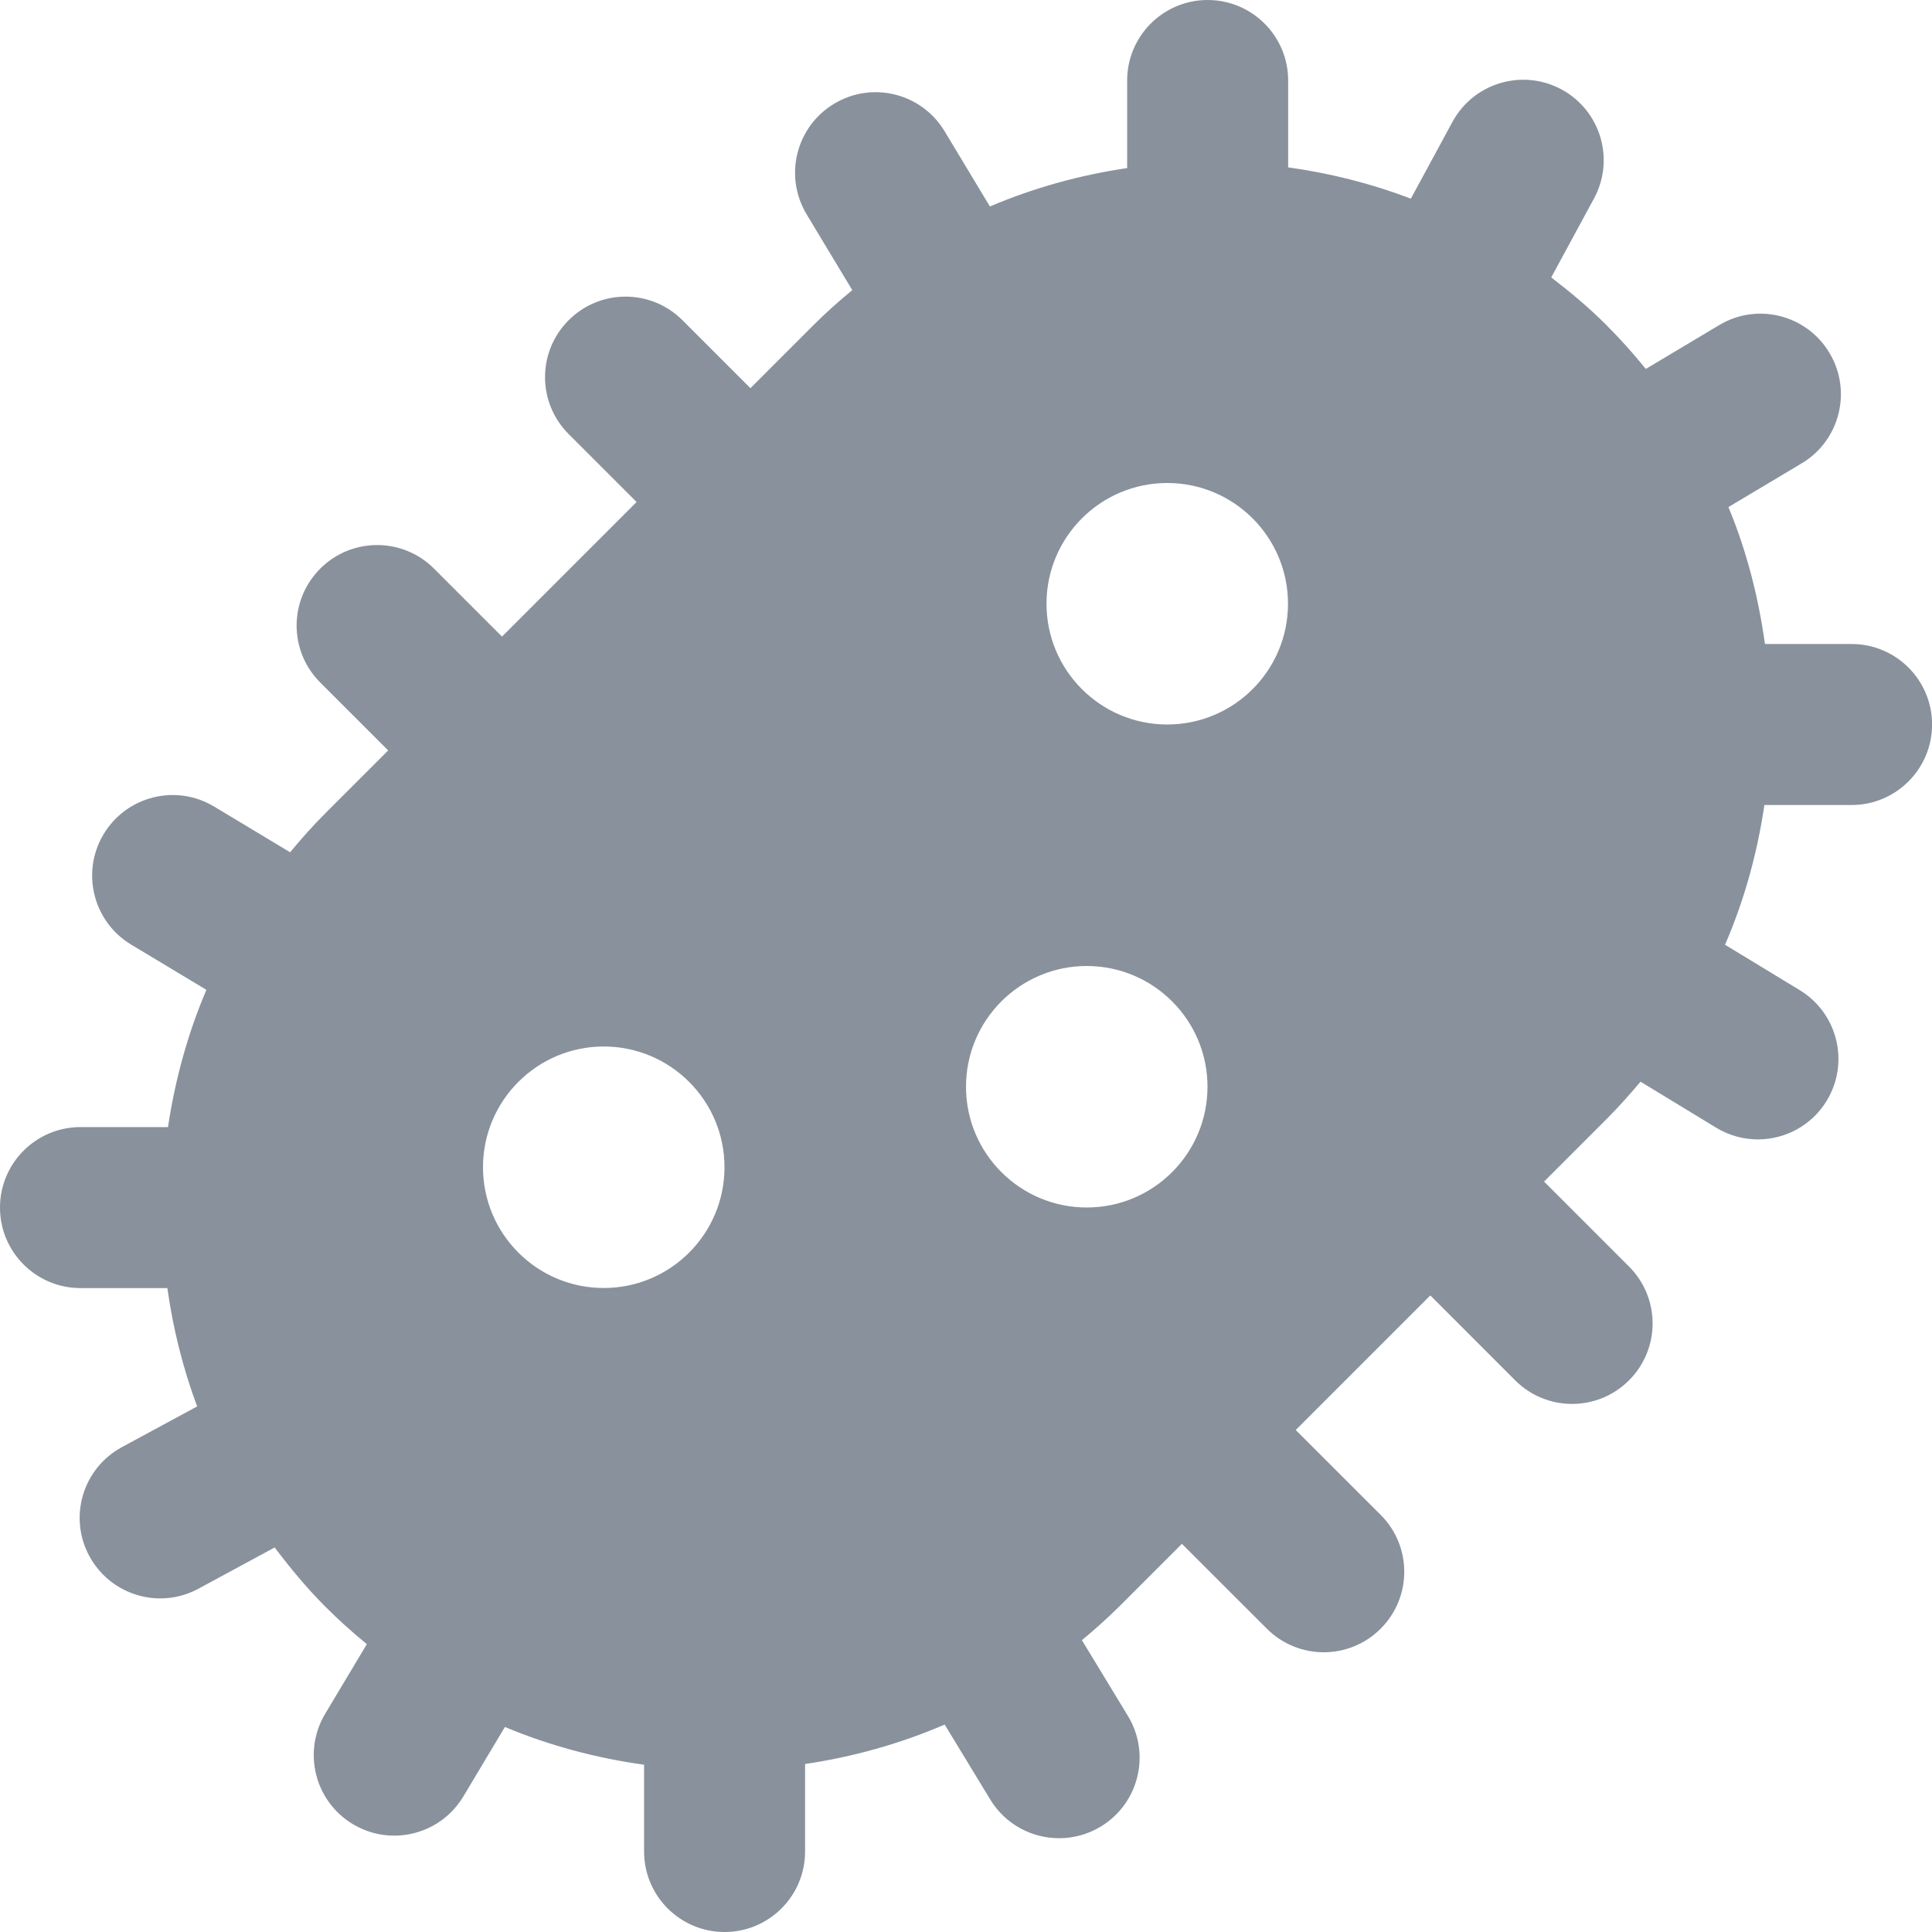 <?xml version="1.0" encoding="UTF-8"?>
<svg xmlns="http://www.w3.org/2000/svg" fill="#89919c" id="Layer_1" data-name="Layer 1" viewBox="0 0 24 24" width="30" height="30"><path d="m23,8h-1.075c-.082-.588-.229-1.16-.454-1.701l.91-.543c.474-.283.629-.897.346-1.371-.283-.475-.898-.631-1.371-.346l-.911.544c-.152-.187-.313-.368-.486-.541h0c-.218-.219-.451-.413-.689-.596l.531-.98c.263-.485.083-1.092-.403-1.355-.485-.262-1.092-.082-1.355.403l-.517.954c-.494-.189-1.006-.317-1.524-.389v-1.079c0-.552-.448-1-1-1s-1,.448-1,1v1.088c-.583.086-1.155.243-1.705.477l-.563-.935c-.285-.473-.898-.627-1.373-.341-.473.285-.626.899-.341,1.373l.567.942c-.167.138-.33.283-.486.439l-.779.779-.844-.844c-.391-.391-1.023-.391-1.414,0s-.391,1.023,0,1.414l.844.844-1.672,1.672-.844-.844c-.391-.391-1.023-.391-1.414,0s-.391,1.023,0,1.414l.844.844-.779.779c-.156.156-.301.319-.439.486l-.943-.567c-.474-.286-1.088-.132-1.373.341-.285.473-.132,1.088.341,1.373l.935.562c-.234.549-.39,1.123-.477,1.705h-1.087c-.552,0-1,.448-1,1s.448,1,1,1h1.079c.07.5.192.992.37,1.47l-.935.506c-.486.263-.667.87-.403,1.355.181.334.525.524.88.524.161,0,.324-.039.475-.121l.946-.512c.193.255.398.504.63.736.165.165.337.32.515.465l-.518.866c-.283.474-.128,1.088.346,1.371.161.096.337.142.512.142.34,0,.672-.174.859-.487l.516-.863c.557.233,1.138.387,1.729.469v1.078c0,.552.448,1,1,1s1-.448,1-1v-1.087c.593-.088,1.175-.249,1.734-.49l.567.932c.188.31.518.48.855.48.177,0,.356-.047.519-.146.472-.287.622-.902.335-1.374l-.571-.94c.158-.132.314-.27.463-.418l.779-.779,1.055,1.054c.195.195.451.293.707.293s.512-.098.707-.293c.391-.391.391-1.024,0-1.414l-1.055-1.054,1.672-1.672,1.054,1.055c.195.195.451.293.707.293s.512-.098.707-.293c.391-.39.391-1.023,0-1.414l-1.055-1.055.779-.779c.148-.148.286-.304.419-.462l.939.571c.163.099.342.146.519.146.338,0,.667-.171.855-.48.287-.472.137-1.087-.335-1.374l-.928-.564c.239-.552.4-1.135.489-1.736h1.083c.552,0,1-.448,1-1s-.448-1-1-1Zm-15.5,8c-.828,0-1.5-.672-1.5-1.5s.672-1.5,1.5-1.5,1.5.672,1.5,1.5-.672,1.5-1.5,1.5Zm6-1c-.828,0-1.5-.672-1.5-1.5s.672-1.5,1.5-1.5,1.5.672,1.5,1.5-.672,1.5-1.5,1.5Zm1-6c-.828,0-1.5-.672-1.5-1.5s.672-1.5,1.5-1.5,1.5.672,1.5,1.5-.672,1.5-1.5,1.5Z"/></svg>
